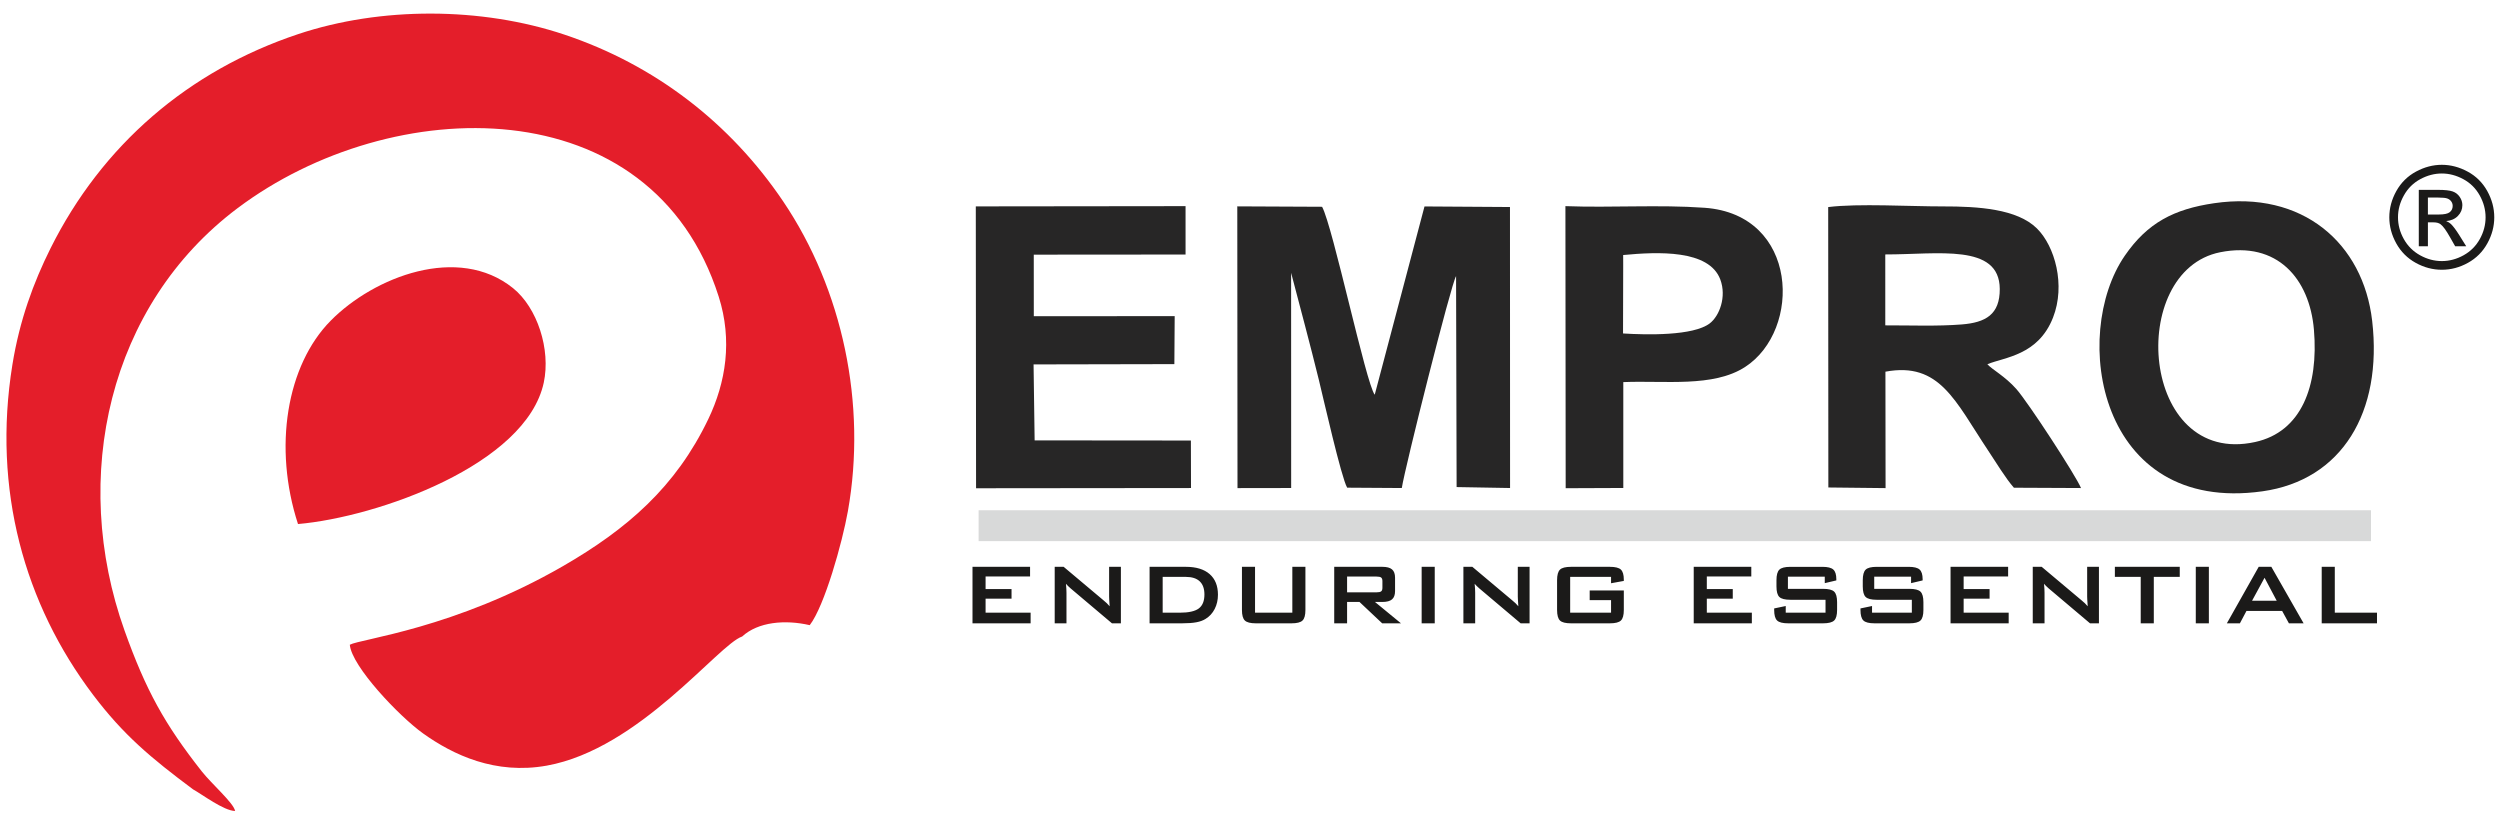 <?xml version="1.0" encoding="utf-8"?>
<!-- Generator: Adobe Illustrator 16.0.0, SVG Export Plug-In . SVG Version: 6.00 Build 0)  -->
<!DOCTYPE svg PUBLIC "-//W3C//DTD SVG 1.1//EN" "http://www.w3.org/Graphics/SVG/1.1/DTD/svg11.dtd">
<svg version="1.1" id="Layer_1" xmlns="http://www.w3.org/2000/svg" xmlns:xlink="http://www.w3.org/1999/xlink" x="0px" y="0px"
	 width="554px" height="182.667px" viewBox="0 0 554 182.667" enable-background="new 0 0 554 182.667" xml:space="preserve">
<path fill-rule="evenodd" clip-rule="evenodd" fill="#E41E2A" d="M42.783,174.925c2.04,1.125,6.792,4.738,9.317,4.791
	c-0.291-1.744-5.182-5.979-7.396-8.791c-8.191-10.395-12.368-17.926-17.1-31.176c-12.158-34.041-3.505-72.176,25.045-93.621
	c34.22-25.702,91.812-26.964,106.615,19.595c3.089,9.718,1.587,19.024-2.302,27.145c-7.206,15.043-17.991,24.383-32.21,32.588
	c-24.012,13.855-44.813,16.098-47.235,17.418c0.424,4.813,10.967,15.885,16.231,19.648c6.687,4.781,16.038,9.195,27.429,7.139
	c20.529-3.705,38.018-26.855,43.28-28.609c3.555-3.26,9.52-3.777,14.981-2.516c3.271-4.24,7.204-18.236,8.457-25.271
	c4.218-23.674-1.154-49.098-14.349-68.645c-11.708-17.345-28.387-30.24-48.5-36.959C106.665,1.52,84.418,1.447,66.105,7.55
	C41.685,15.688,22.59,32.188,11.19,55.043c-3.776,7.572-6.854,15.932-8.445,25.788c-4.472,27.713,2.687,53.042,17.878,73.137
	C27.35,162.867,33.438,167.957,42.783,174.925"/>
<path fill-rule="evenodd" clip-rule="evenodd" fill="#E41E2A" d="M66.037,116.128c17.694-1.545,50.572-13.191,54.462-31.34
	c1.572-7.337-1.42-16.597-6.81-20.936c-12.114-9.756-30.759-2.534-40.378,7.183C63.49,80.958,60.517,99.162,66.037,116.128"/>
<path fill-rule="evenodd" clip-rule="evenodd" fill="#272626" d="M274.229,108.164l11.893-0.02l-0.011-47.686
	c2.073,7.89,4.226,15.911,6.139,23.689c0.994,4.042,4.983,21.721,6.282,23.922l12.107,0.078
	c0.717-4.635,10.957-45.327,12.027-46.958l0.12,46.747l11.845,0.209l-0.021-62.269l-18.941-0.127l-11.031,41.725
	c-1.935-2.469-9.271-37.252-11.663-41.652l-18.792-0.091L274.229,108.164z"/>
<path fill-rule="evenodd" clip-rule="evenodd" fill="#272626" d="M405.163,108.025l12.68,0.141l-0.031-25.801
	c12.038-2.237,15.456,6.51,22.763,17.478c1.689,2.537,3.871,6.158,5.707,8.236l14.87,0.07c-1.116-2.723-11.73-19.012-14.334-21.949
	c-2.523-2.848-5.447-4.366-6.417-5.49c3.781-1.564,11.244-1.918,14.544-10.323c2.833-7.211,0.422-15.837-3.574-19.776
	c-4.384-4.322-12.956-4.885-20.837-4.872c-7.213,0.013-18.723-0.69-25.405,0.147L405.163,108.025z M417.779,72.1l-0.002-15.715
	c11.61,0.025,25.315-2.515,25.371,7.648c0.031,5.672-3.14,7.444-8.43,7.865C429.271,72.332,423.292,72.086,417.779,72.1z"/>
<path fill-rule="evenodd" clip-rule="evenodd" fill="#272626" d="M490.617,45.037c-8.842,1.304-14.721,4.31-19.758,11.621
	c-12.058,17.506-5.946,57.32,30.485,52.218c17.679-2.475,26.649-17.606,24.333-37.74C523.69,53.864,510.206,42.149,490.617,45.037
	 M492.003,55.896c12.597-2.507,19.797,5.827,20.763,17.168C513.828,85.535,510,95.701,499.74,97.95
	C474.279,103.533,471.18,60.041,492.003,55.896z"/>
<polygon fill-rule="evenodd" clip-rule="evenodd" fill="#272626" points="216.296,108.197 263.928,108.148 263.903,97.621 
	229.275,97.588 229.038,80.754 260.239,80.689 260.311,70.053 229.091,70.076 229.083,56.431 262.721,56.404 262.719,45.681 
	216.237,45.737 "/>
<path fill-rule="evenodd" clip-rule="evenodd" fill="#272626" d="M346.954,108.189l12.771-0.053l-0.002-23.462
	c9.203-0.388,19.899,1.222,26.968-3.339c12.644-8.159,11.945-33.808-8.966-35.294c-10.225-0.727-20.599,0.024-30.828-0.361
	L346.954,108.189z M359.695,56.515c7.663-0.728,19.035-1.244,21.525,5.424c1.438,3.85-0.211,8.103-2.342,9.727
	c-3.65,2.781-13.963,2.56-19.213,2.229l0.037-14.953L359.695,56.515z"/>
<path fill="#1B1A19" d="M514.49,138.128v-12.52h2.901v10.164h9.352v2.355H514.49z M493.471,138.128l7.059-12.52h2.799l7.151,12.52
	h-3.258l-1.498-2.742h-7.907l-1.456,2.742H493.471z M499.052,133.128h5.469l-2.696-5.094L499.052,133.128z M486.586,138.128v-12.52
	h2.9v12.52H486.586z M477.283,127.839v10.289h-2.9v-10.289h-5.727v-2.23h14.378v2.23H477.283z M450.458,138.128v-12.52h1.981
	l8.779,7.379c0.298,0.242,0.56,0.473,0.79,0.691c0.229,0.217,0.436,0.441,0.624,0.672c-0.046-0.703-0.077-1.201-0.095-1.492
	c-0.016-0.297-0.024-0.518-0.024-0.676v-6.574h2.61v12.52h-1.98l-9.159-7.738c-0.217-0.197-0.41-0.371-0.574-0.531
	c-0.166-0.16-0.319-0.32-0.459-0.486c0.036,0.389,0.068,0.752,0.089,1.096s0.028,0.643,0.028,0.893v6.768H450.458z M432.242,138.128
	v-12.52H445v2.135h-9.856v2.791h5.749v2.133h-5.749v3.105h9.979v2.355H432.242z M423.496,127.791h-8.168v2.695h7.776
	c1.225,0,2.047,0.209,2.477,0.625c0.431,0.422,0.646,1.197,0.646,2.338v1.723c0,1.131-0.215,1.912-0.646,2.328
	c-0.43,0.418-1.252,0.629-2.477,0.629h-7.703c-1.22,0-2.046-0.211-2.473-0.629c-0.431-0.416-0.646-1.197-0.646-2.328v-0.344
	l2.562-0.535v1.48h8.82v-2.863h-7.78c-1.213,0-2.03-0.209-2.456-0.627c-0.423-0.414-0.638-1.191-0.638-2.328v-1.387
	c0-1.137,0.215-1.912,0.638-2.332c0.426-0.418,1.243-0.627,2.456-0.627h7.079c1.172,0,1.982,0.201,2.423,0.602
	c0.447,0.404,0.671,1.115,0.671,2.143v0.264l-2.562,0.605V127.791z M404.37,127.791h-8.167v2.695h7.776
	c1.224,0,2.046,0.209,2.476,0.625c0.432,0.422,0.645,1.197,0.645,2.338v1.723c0,1.131-0.213,1.912-0.645,2.328
	c-0.43,0.418-1.252,0.629-2.476,0.629h-7.703c-1.221,0-2.047-0.211-2.473-0.629c-0.432-0.416-0.646-1.197-0.646-2.328v-0.344
	l2.561-0.535v1.48h8.819v-2.863h-7.778c-1.214,0-2.032-0.209-2.458-0.627c-0.423-0.414-0.636-1.191-0.636-2.328v-1.387
	c0-1.137,0.213-1.912,0.636-2.332c0.426-0.418,1.244-0.627,2.458-0.627h7.078c1.172,0,1.981,0.201,2.423,0.602
	c0.448,0.404,0.671,1.115,0.671,2.143v0.264l-2.562,0.605V127.791z M375.329,138.128v-12.52h12.759v2.135h-9.858v2.791h5.751v2.133
	h-5.751v3.105h9.979v2.355H375.329z M357.01,127.839h-9.061v7.934h9.061v-2.789h-4.736v-2.135h7.564v4.318
	c0,1.145-0.214,1.924-0.641,2.336c-0.424,0.418-1.244,0.625-2.456,0.625h-8.603c-1.211,0-2.028-0.207-2.453-0.625
	c-0.422-0.412-0.637-1.191-0.637-2.336v-6.6c0-1.137,0.215-1.912,0.637-2.332c0.425-0.418,1.242-0.627,2.453-0.627h8.603
	c1.196,0,2.014,0.205,2.448,0.613c0.432,0.414,0.648,1.154,0.648,2.223v0.289l-2.828,0.514V127.839z M324.289,138.128v-12.52h1.981
	l8.78,7.379c0.297,0.242,0.559,0.473,0.789,0.691c0.229,0.217,0.436,0.441,0.623,0.672c-0.045-0.703-0.076-1.201-0.094-1.492
	c-0.016-0.297-0.024-0.518-0.024-0.676v-6.574h2.61v12.52h-1.98l-9.158-7.738c-0.217-0.197-0.411-0.371-0.575-0.531
	c-0.165-0.16-0.317-0.32-0.459-0.486c0.036,0.389,0.067,0.752,0.089,1.096s0.028,0.643,0.028,0.893v6.768H324.289z M315.037,138.128
	v-12.52h2.901v12.52H315.037z M295.663,138.128v-12.52h10.655c0.996,0,1.717,0.189,2.16,0.574c0.447,0.379,0.667,0.994,0.667,1.848
	v2.943c0,0.846-0.22,1.459-0.667,1.844c-0.443,0.385-1.164,0.578-2.16,0.578h-1.625l5.762,4.732h-4.164l-5.025-4.732h-2.752v4.732
	H295.663z M305.035,127.767h-6.521v3.494h6.521c0.504,0,0.846-0.072,1.03-0.219c0.185-0.148,0.278-0.408,0.278-0.781v-1.506
	c0-0.365-0.094-0.621-0.278-0.771C305.881,127.839,305.539,127.767,305.035,127.767z M278.117,125.609v10.164h8.264v-10.164h2.9
	v9.563c0,1.141-0.215,1.92-0.643,2.332c-0.422,0.418-1.242,0.625-2.46,0.625h-7.87c-1.205,0-2.021-0.207-2.447-0.625
	c-0.431-0.412-0.644-1.191-0.644-2.332v-9.563H278.117z M254.747,138.128v-12.52h8.023c2.292,0,4.052,0.537,5.28,1.607
	c1.233,1.076,1.847,2.602,1.847,4.574c0,1.168-0.241,2.219-0.721,3.158c-0.478,0.936-1.154,1.67-2.029,2.207
	c-0.543,0.342-1.215,0.588-2.02,0.74c-0.81,0.154-1.842,0.232-3.103,0.232H254.747z M257.647,135.773h3.752
	c2,0,3.416-0.311,4.25-0.938c0.833-0.623,1.252-1.652,1.252-3.094c0-1.281-0.346-2.252-1.039-2.91
	c-0.691-0.66-1.714-0.992-3.067-0.992h-5.147V135.773z M233.721,138.128v-12.52h1.983l8.778,7.379
	c0.297,0.242,0.561,0.473,0.79,0.691c0.23,0.217,0.435,0.441,0.625,0.672c-0.045-0.703-0.077-1.201-0.094-1.492
	c-0.016-0.297-0.024-0.518-0.024-0.676v-6.574h2.61v12.52h-1.98l-9.159-7.738c-0.217-0.197-0.411-0.371-0.577-0.531
	c-0.164-0.16-0.318-0.32-0.459-0.486c0.037,0.389,0.068,0.752,0.089,1.096c0.021,0.344,0.028,0.643,0.028,0.893v6.768H233.721z
	 M215.506,138.128v-12.52h12.758v2.135h-9.858v2.791h5.751v2.133h-5.751v3.105h9.98v2.355H215.506z"/>
<line fill="none" stroke="#D8D9D9" stroke-width="6.842" stroke-miterlimit="22.926" x1="216.862" y1="116.492" x2="525.413" y2="116.492"/>
<path fill="#1B1A19" d="M538.023,47.535h2.451c1.173,0,1.973-0.174,2.398-0.521c0.426-0.347,0.642-0.81,0.642-1.378
	c0-0.368-0.105-0.699-0.311-0.988c-0.205-0.295-0.489-0.511-0.853-0.652c-0.368-0.143-1.041-0.216-2.029-0.216h-2.299V47.535z
	 M536.004,54.572V42.075h4.303c1.473,0,2.534,0.115,3.191,0.347c0.663,0.231,1.185,0.632,1.578,1.21
	c0.39,0.573,0.584,1.184,0.584,1.83c0,0.91-0.326,1.71-0.983,2.384c-0.652,0.678-1.52,1.057-2.604,1.141
	c0.441,0.185,0.8,0.405,1.063,0.663c0.505,0.489,1.12,1.314,1.852,2.478l1.525,2.445h-2.451l-1.115-1.967
	c-0.873-1.552-1.583-2.525-2.119-2.914c-0.368-0.284-0.905-0.426-1.615-0.421h-1.188v5.302H536.004z M541.111,38.446
	c-1.637,0-3.23,0.42-4.776,1.257c-1.547,0.836-2.757,2.035-3.629,3.593c-0.873,1.557-1.311,3.177-1.311,4.859
	c0,1.678,0.432,3.282,1.289,4.818s2.057,2.735,3.598,3.592c1.541,0.857,3.15,1.289,4.829,1.289c1.672,0,3.281-0.432,4.823-1.289
	c1.54-0.856,2.74-2.056,3.592-3.592c0.853-1.536,1.278-3.141,1.278-4.818c0-1.683-0.437-3.303-1.305-4.859
	c-0.867-1.558-2.078-2.757-3.629-3.593C544.319,38.866,542.73,38.446,541.111,38.446z M541.111,36.521
	c1.951,0,3.854,0.5,5.717,1.505c1.856,0.999,3.308,2.436,4.345,4.297c1.036,1.867,1.557,3.813,1.557,5.833
	c0,2.004-0.51,3.935-1.535,5.78c-1.021,1.852-2.452,3.287-4.298,4.309c-1.847,1.025-3.776,1.535-5.785,1.535
	c-2.016,0-3.945-0.51-5.792-1.535c-1.846-1.021-3.282-2.457-4.308-4.309c-1.025-1.846-1.541-3.776-1.541-5.78
	c0-2.02,0.521-3.966,1.563-5.833c1.046-1.861,2.498-3.298,4.354-4.297C537.25,37.021,539.154,36.521,541.111,36.521z"/>
</svg>
